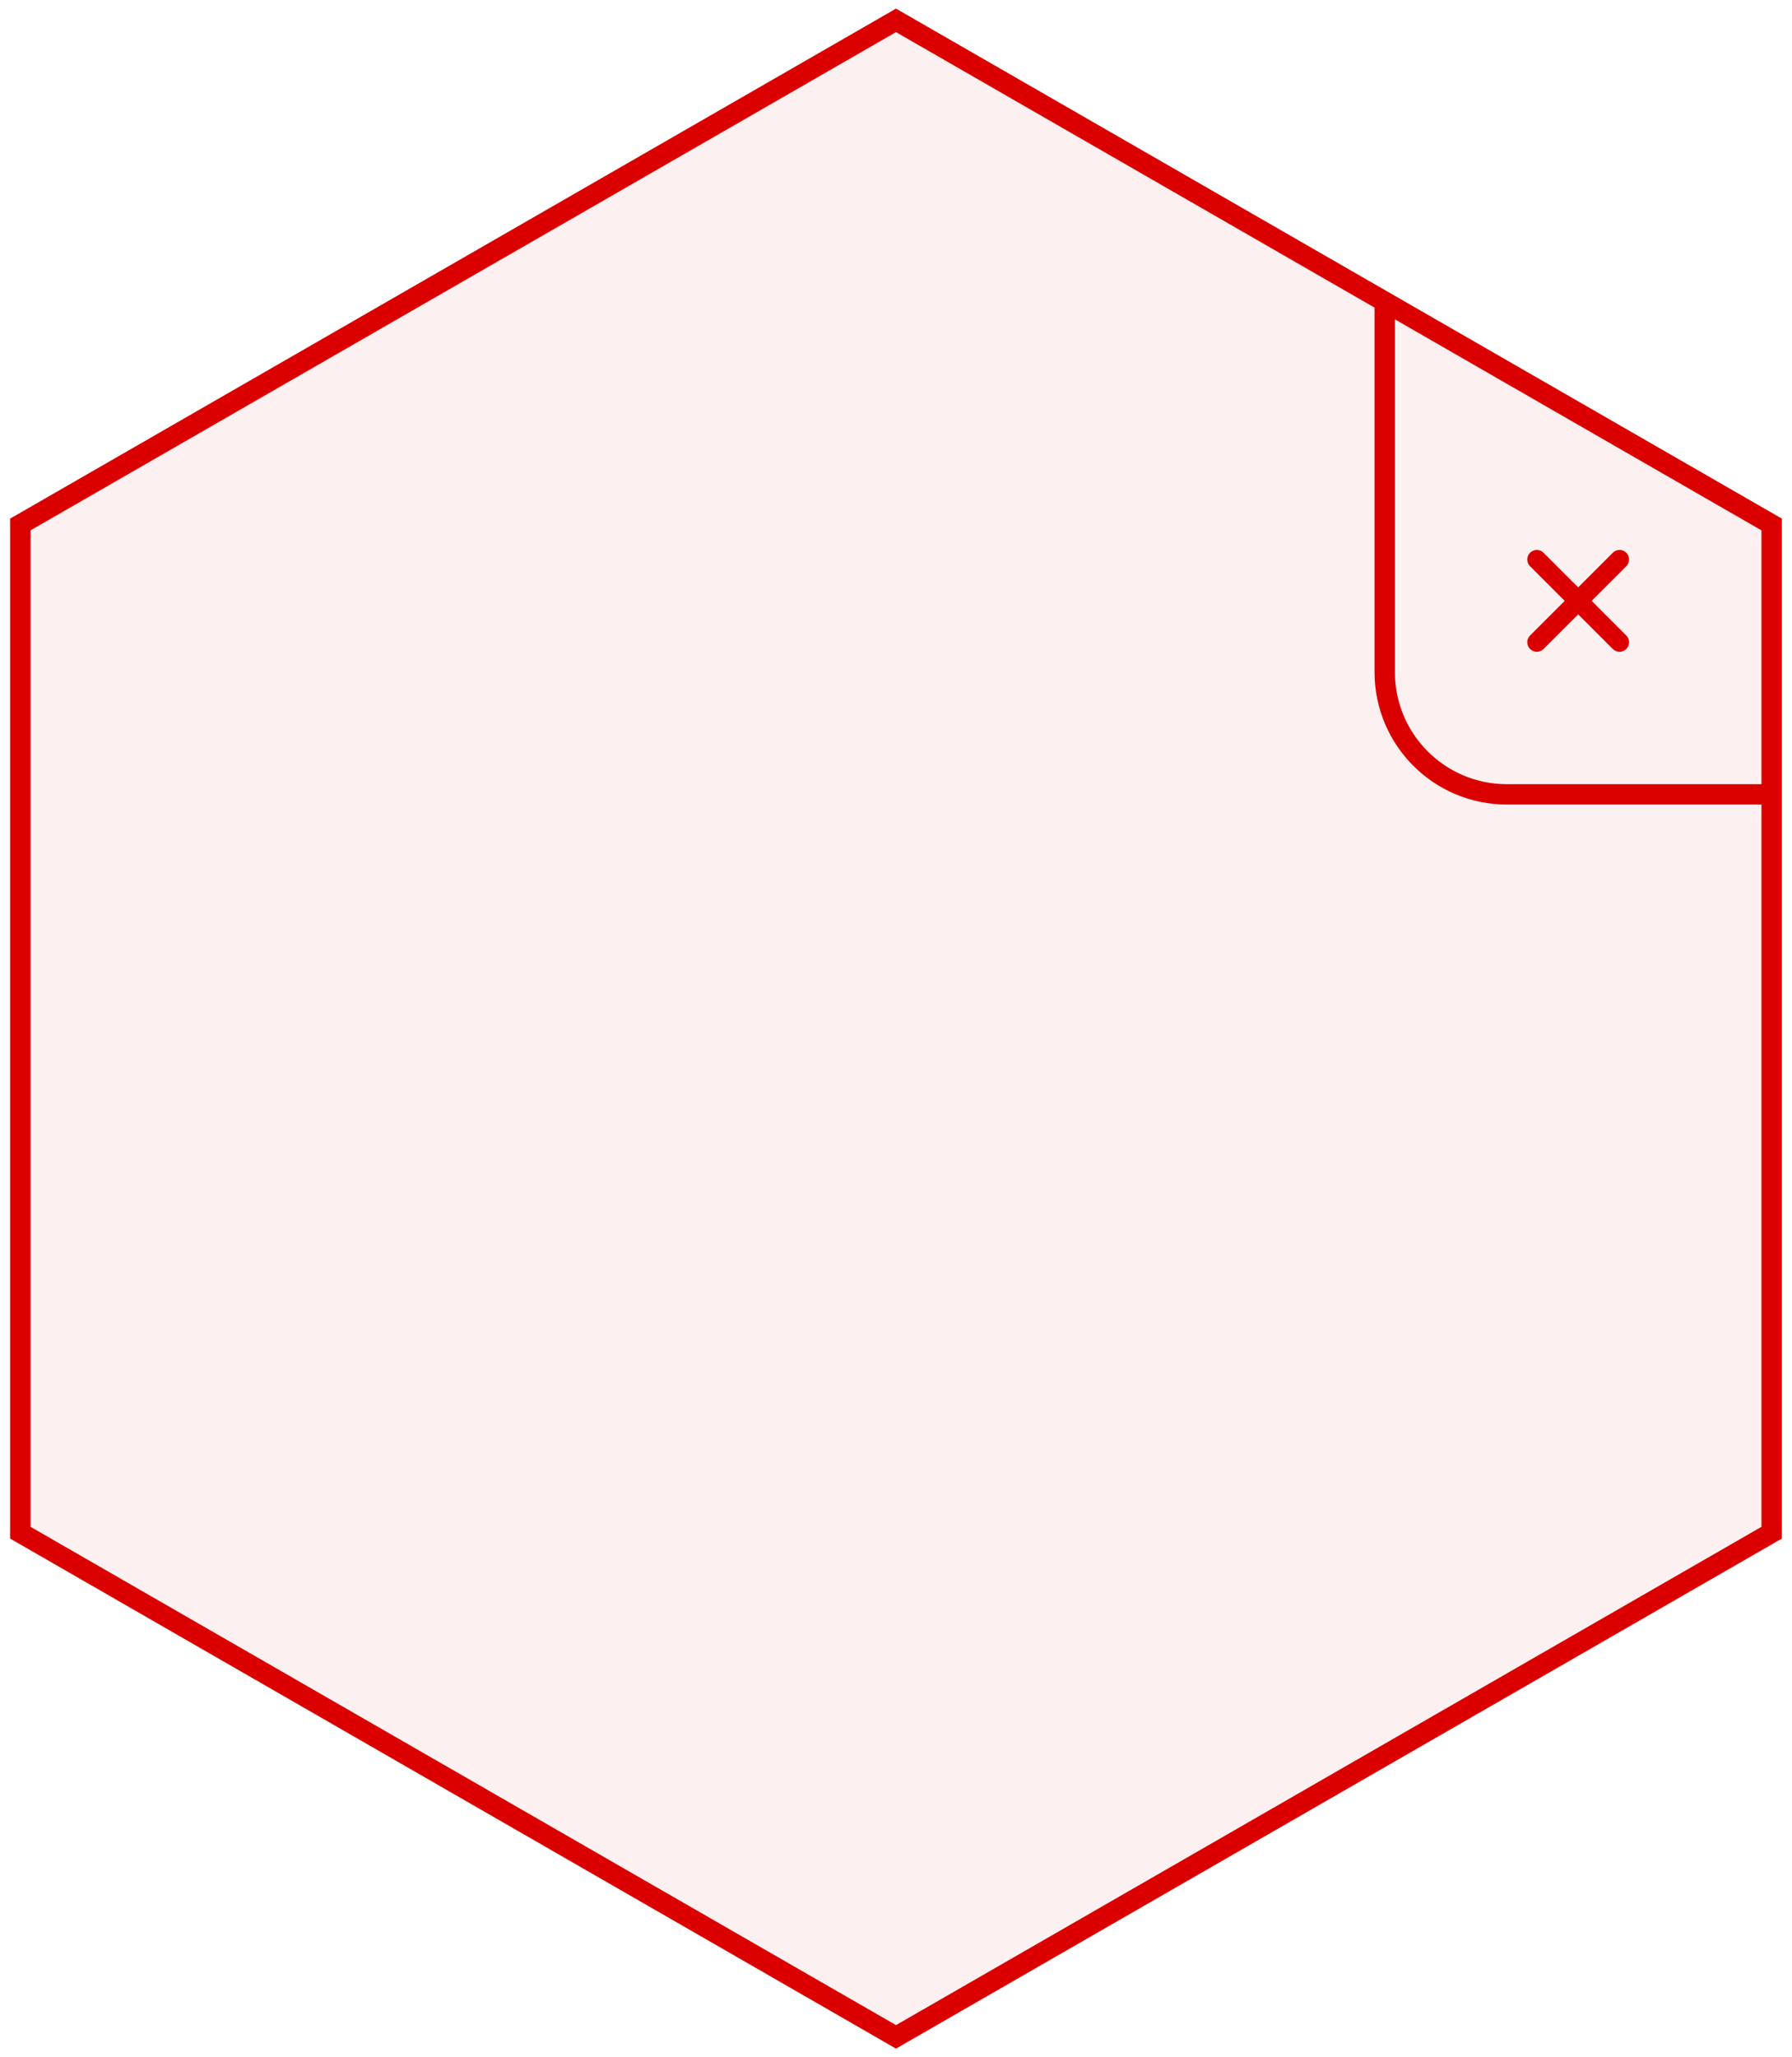<svg width="88" height="101" viewBox="0 0 88 101" fill="none" xmlns="http://www.w3.org/2000/svg">
<path d="M87 75.249V25.749L44 1L1 25.749V75.249L44 100L87 75.249Z" fill="#DB0000" fill-opacity="0.06" stroke="#DB0000" stroke-miterlimit="10"/>
<path d="M68 15V33C68 36.314 70.686 39 74 39H87" stroke="#DB0000" stroke-miterlimit="10"/>
<path d="M79.862 31.2L78.162 29.5L79.862 27.8C80.046 27.617 80.046 27.321 79.862 27.138C79.679 26.954 79.383 26.954 79.2 27.138L77.5 28.837L75.8 27.138C75.617 26.954 75.321 26.954 75.138 27.138C74.954 27.321 74.954 27.617 75.138 27.8L76.838 29.5L75.138 31.2C74.954 31.383 74.954 31.679 75.138 31.862C75.321 32.046 75.617 32.046 75.8 31.862L77.5 30.163L79.2 31.862C79.383 32.046 79.679 32.046 79.862 31.862C80.045 31.679 80.045 31.382 79.862 31.2Z" fill="#DB0000"/>
</svg>
